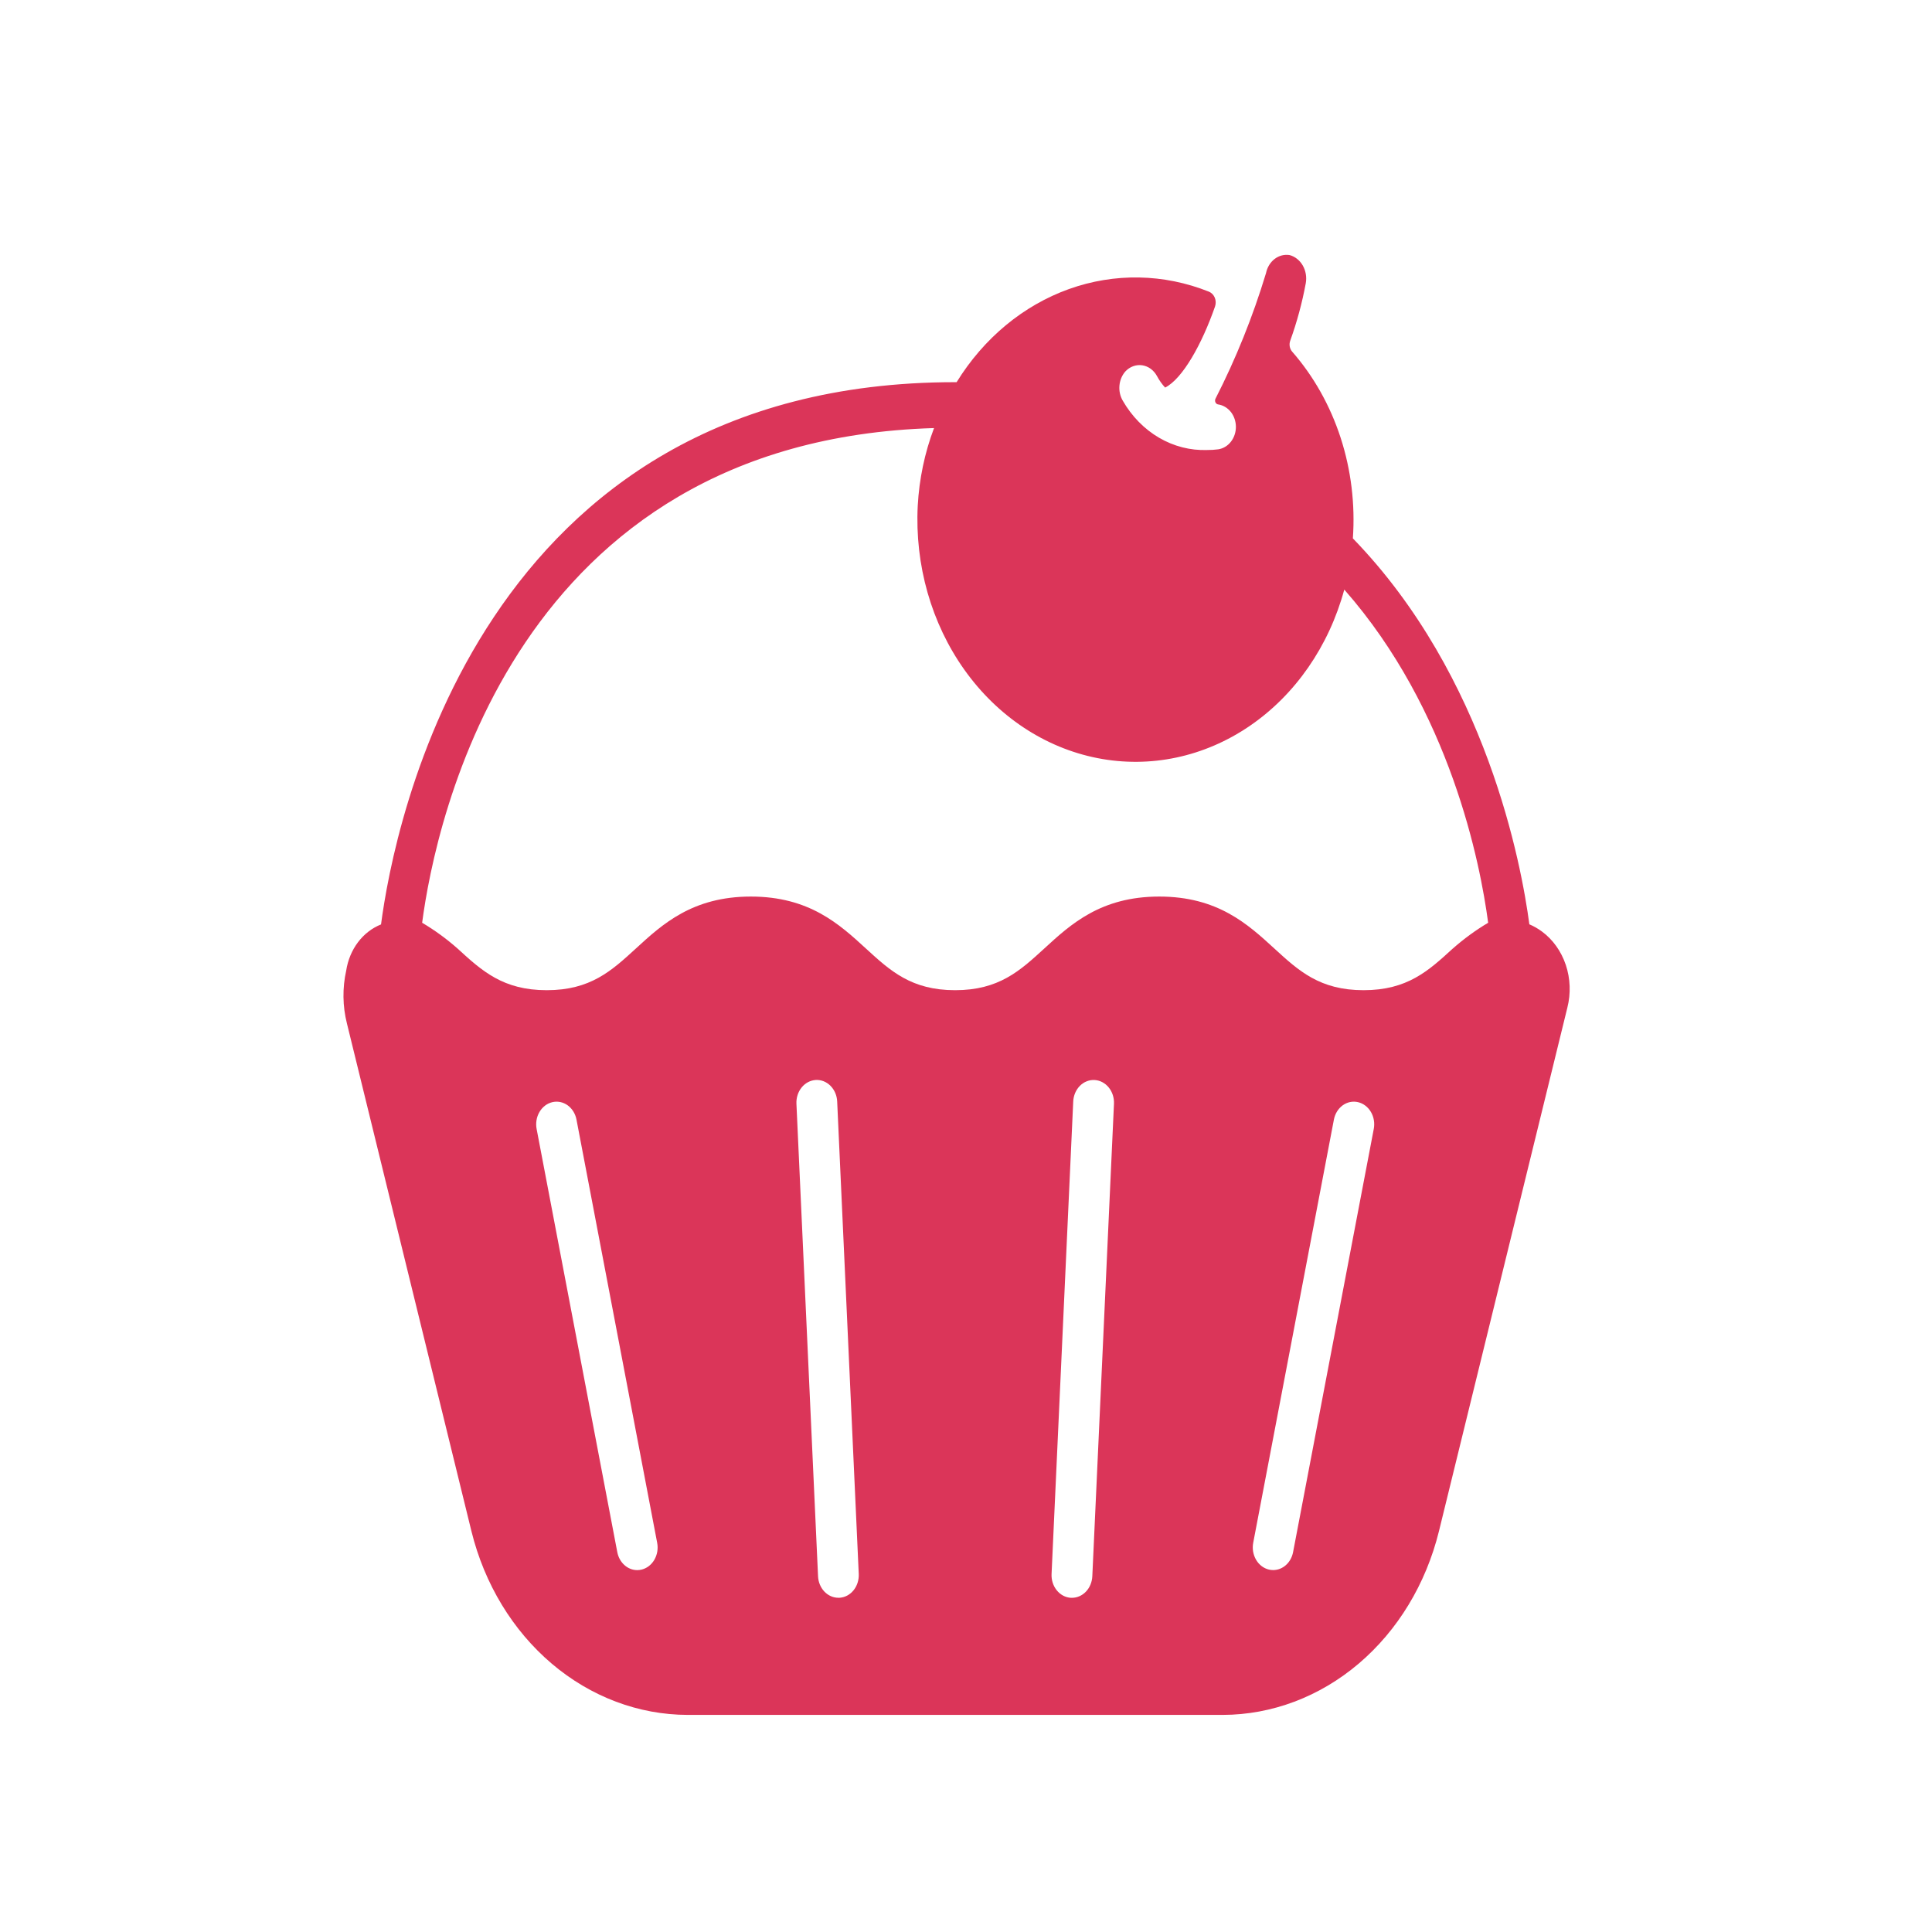<svg width="90" height="90" viewBox="0 0 90 90" fill="none" xmlns="http://www.w3.org/2000/svg">
<path d="M71.826 43.391C71.643 43.257 71.448 43.145 71.243 43.058C70.875 40.281 69.257 31.509 63.022 25.08C63.133 23.491 62.939 21.893 62.452 20.393C61.964 18.893 61.195 17.526 60.196 16.383C60.137 16.316 60.097 16.233 60.081 16.142C60.065 16.051 60.073 15.957 60.104 15.871C60.416 15.006 60.658 14.112 60.827 13.199C60.879 12.914 60.83 12.619 60.691 12.373C60.551 12.128 60.332 11.952 60.078 11.883C59.833 11.842 59.582 11.907 59.377 12.063C59.173 12.22 59.029 12.457 58.975 12.726C58.361 14.754 57.573 16.711 56.623 18.571C56.61 18.597 56.602 18.626 56.602 18.656C56.601 18.686 56.608 18.715 56.62 18.741C56.632 18.768 56.65 18.791 56.671 18.808C56.693 18.825 56.719 18.836 56.745 18.84C56.974 18.873 57.183 18.997 57.336 19.188C57.488 19.38 57.572 19.627 57.573 19.883C57.574 20.138 57.49 20.386 57.339 20.579C57.188 20.771 56.979 20.897 56.751 20.931C56.579 20.954 56.406 20.965 56.232 20.963C55.454 20.991 54.682 20.794 53.993 20.391C53.304 19.988 52.721 19.393 52.302 18.664C52.18 18.456 52.126 18.209 52.148 17.962C52.169 17.715 52.266 17.484 52.421 17.306C52.524 17.195 52.648 17.111 52.785 17.061C52.921 17.011 53.065 16.995 53.208 17.016C53.35 17.037 53.486 17.094 53.606 17.181C53.725 17.269 53.826 17.386 53.899 17.523C54.003 17.717 54.13 17.896 54.276 18.055C55.094 17.642 55.995 16.02 56.601 14.277C56.623 14.212 56.634 14.142 56.632 14.072C56.63 14.002 56.616 13.932 56.59 13.868C56.564 13.805 56.526 13.747 56.48 13.699C56.434 13.651 56.38 13.614 56.321 13.589C54.218 12.747 51.922 12.704 49.794 13.466C47.667 14.229 45.827 15.754 44.563 17.803H44.497C22.279 17.803 18.344 38.529 17.75 43.063C17.332 43.229 16.962 43.515 16.677 43.892C16.392 44.27 16.203 44.725 16.128 45.211C15.947 46.022 15.958 46.872 16.161 47.676L21.963 71.336C22.569 73.79 23.883 75.955 25.703 77.5C27.522 79.044 29.748 79.883 32.038 79.887H56.956C59.245 79.883 61.471 79.044 63.291 77.5C65.111 75.955 66.424 73.79 67.03 71.336L73.014 46.938C73.18 46.283 73.154 45.586 72.941 44.949C72.727 44.312 72.337 43.766 71.826 43.391ZM29.882 73.119C29.817 73.134 29.75 73.142 29.684 73.142C29.466 73.142 29.255 73.059 29.087 72.906C28.918 72.754 28.801 72.542 28.756 72.305L24.998 52.593C24.946 52.32 24.993 52.034 25.131 51.8C25.268 51.565 25.483 51.401 25.73 51.343C25.976 51.285 26.233 51.338 26.444 51.49C26.655 51.643 26.803 51.882 26.855 52.156L30.613 71.866C30.64 72.002 30.641 72.142 30.619 72.278C30.596 72.415 30.549 72.545 30.482 72.661C30.414 72.778 30.326 72.878 30.223 72.957C30.12 73.035 30.004 73.09 29.882 73.119ZM39.106 74.43C39.09 74.43 39.073 74.43 39.057 74.43C38.813 74.431 38.579 74.327 38.402 74.141C38.226 73.955 38.12 73.7 38.108 73.43L37.101 51.418C37.088 51.138 37.176 50.864 37.345 50.656C37.514 50.449 37.75 50.324 38.002 50.31C38.254 50.295 38.5 50.393 38.687 50.581C38.874 50.769 38.987 51.031 38.999 51.311L40.004 73.324C40.016 73.603 39.929 73.876 39.761 74.083C39.592 74.291 39.357 74.416 39.106 74.43ZM50.884 73.431C50.871 73.701 50.766 73.956 50.589 74.142C50.412 74.329 50.178 74.432 49.934 74.432C49.918 74.432 49.901 74.432 49.886 74.432C49.634 74.418 49.398 74.293 49.23 74.085C49.061 73.878 48.973 73.604 48.986 73.325L49.995 51.312C50.001 51.174 50.032 51.038 50.085 50.913C50.139 50.788 50.214 50.675 50.306 50.582C50.399 50.489 50.507 50.417 50.625 50.371C50.742 50.324 50.867 50.304 50.992 50.311C51.117 50.318 51.239 50.352 51.351 50.412C51.464 50.471 51.565 50.555 51.649 50.658C51.733 50.761 51.797 50.881 51.839 51.011C51.881 51.142 51.899 51.281 51.893 51.419L50.884 73.431ZM63.995 52.593L60.237 72.303C60.192 72.54 60.076 72.752 59.907 72.904C59.738 73.057 59.527 73.14 59.309 73.14C59.243 73.14 59.177 73.132 59.111 73.117C58.989 73.088 58.874 73.033 58.771 72.955C58.668 72.876 58.58 72.776 58.513 72.66C58.445 72.544 58.398 72.414 58.375 72.278C58.352 72.141 58.354 72.002 58.38 71.866L62.138 52.156C62.19 51.882 62.338 51.643 62.549 51.49C62.76 51.338 63.017 51.285 63.264 51.343C63.51 51.401 63.725 51.565 63.863 51.8C64 52.034 64.048 52.32 63.995 52.593ZM67.675 44.188C66.54 45.228 65.559 46.127 63.521 46.127C61.483 46.127 60.502 45.228 59.367 44.188C58.128 43.052 56.724 41.765 54.003 41.765C51.283 41.765 49.881 43.052 48.644 44.188C47.509 45.228 46.529 46.127 44.493 46.127C42.456 46.127 41.475 45.228 40.34 44.188C39.102 43.052 37.698 41.765 34.978 41.765C32.259 41.765 30.856 43.052 29.619 44.188C28.484 45.228 27.504 46.127 25.468 46.127C23.432 46.127 22.451 45.228 21.316 44.188C20.8 43.732 20.247 43.33 19.665 42.985C20.286 38.287 23.93 20.531 43.511 19.941C43.076 21.09 42.82 22.313 42.752 23.558C42.611 26.317 43.385 29.038 44.928 31.205C46.471 33.372 48.677 34.835 51.126 35.316C53.575 35.798 56.098 35.265 58.217 33.817C60.336 32.37 61.903 30.11 62.622 27.465C67.572 33.09 68.96 40.242 69.324 42.986C68.743 43.331 68.191 43.734 67.675 44.19V44.188Z" fill="#DB3559"/>
</svg>
